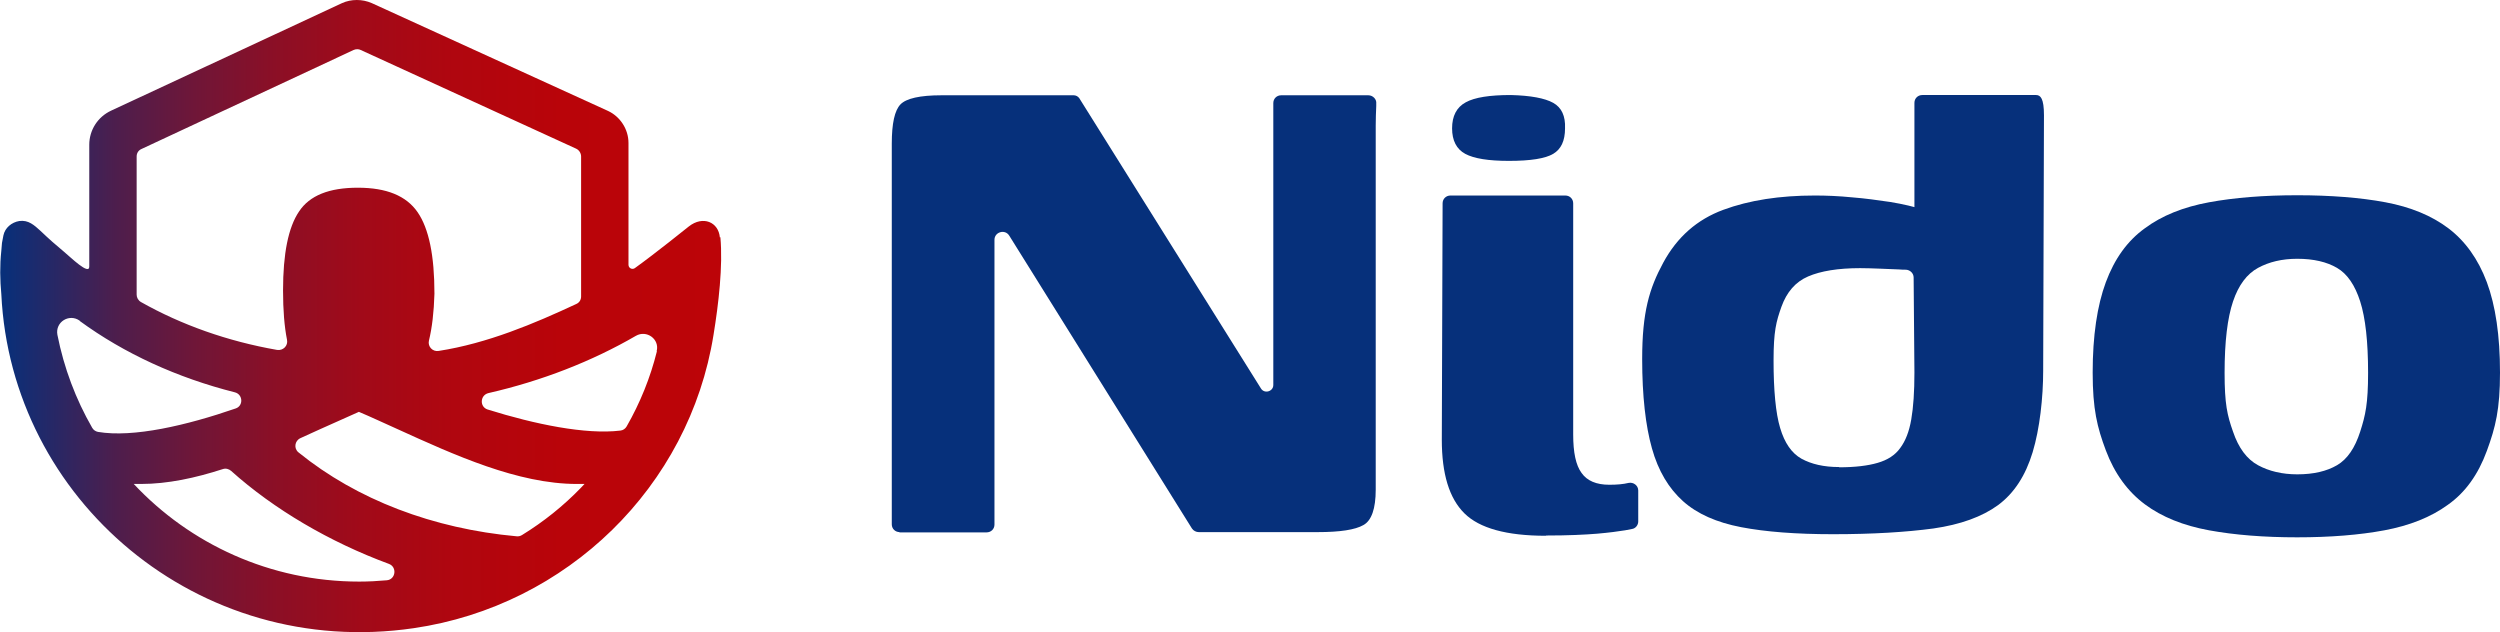 <svg width="170" height="43" viewBox="0 0 170 43" fill="none" xmlns="http://www.w3.org/2000/svg">
<g clip-path="url(#clip0_637_20)">
<path d="M48.95 16.145C48.861 15.101 47.804 14.64 46.837 15.401C46.837 15.401 44.528 17.26 43.167 18.234C42.988 18.358 42.737 18.234 42.737 18.004V9.719C42.737 8.798 42.182 7.931 41.341 7.541L25.281 0.212C24.636 -0.071 23.884 -0.071 23.258 0.212L7.556 7.524C6.643 7.949 6.07 8.851 6.07 9.843V18.128C6.07 18.747 4.781 17.473 4.351 17.119C3.796 16.658 3.33 16.251 2.757 15.702C2.328 15.313 1.934 14.941 1.307 15.03C0.788 15.118 0.34 15.49 0.233 16.003C0.09 16.729 0.161 16.304 0.09 17.048C-0.018 18.057 0 19.048 0.09 20.004C0.752 33.954 13.446 44.859 28.128 42.717C38.566 41.194 46.873 33.087 48.52 22.766C48.861 20.677 49.165 18.092 48.986 16.127L48.95 16.145ZM24.529 3.399L39.174 10.108C39.371 10.197 39.515 10.409 39.515 10.639V20.163C39.515 20.394 39.389 20.588 39.174 20.677C36.328 22.005 33.141 23.35 29.828 23.863C29.417 23.934 29.076 23.562 29.166 23.173C29.381 22.288 29.506 21.226 29.542 19.969C29.542 17.384 29.166 15.543 28.396 14.428C27.626 13.312 26.283 12.764 24.332 12.764C22.38 12.764 21.055 13.295 20.339 14.375C19.605 15.454 19.247 17.242 19.247 19.756C19.247 21.084 19.337 22.199 19.516 23.102C19.605 23.509 19.247 23.863 18.835 23.793C15.487 23.208 12.336 22.093 9.579 20.535C9.4 20.429 9.292 20.234 9.292 20.04V10.639C9.292 10.409 9.418 10.214 9.633 10.126L24.045 3.399C24.206 3.328 24.386 3.328 24.529 3.399ZM5.425 21.828C8.451 24.04 12.05 25.687 15.971 26.678C16.526 26.82 16.561 27.599 16.024 27.776C12.694 28.926 9.06 29.776 6.66 29.369C6.499 29.334 6.356 29.245 6.267 29.086C5.157 27.156 4.351 25.032 3.903 22.766C3.742 21.898 4.709 21.296 5.425 21.81V21.828ZM24.421 39.548C18.37 39.548 12.909 36.981 9.095 32.909C9.257 32.909 9.418 32.909 9.597 32.909C11.405 32.909 13.285 32.502 15.147 31.9C15.344 31.83 15.559 31.883 15.72 32.024C18.62 34.627 22.416 36.857 26.445 38.344C27.017 38.557 26.91 39.406 26.301 39.459C25.693 39.513 25.066 39.548 24.439 39.548H24.421ZM39.747 32.909C39.658 32.998 39.586 33.087 39.497 33.175C38.315 34.397 36.972 35.476 35.504 36.379C35.397 36.45 35.253 36.485 35.128 36.468C29.47 35.954 24.278 33.989 20.303 30.767C19.963 30.502 20.035 29.971 20.429 29.794C20.876 29.581 21.342 29.387 21.79 29.174C22.703 28.767 23.562 28.378 24.404 28.006C25.245 28.36 26.104 28.767 27.017 29.174C30.903 30.944 35.218 32.909 39.228 32.909C39.389 32.909 39.55 32.909 39.729 32.909M44.671 23.881C44.223 25.687 43.525 27.404 42.612 28.997C42.523 29.156 42.361 29.263 42.182 29.28C39.837 29.564 36.381 28.855 33.159 27.846C32.604 27.669 32.639 26.873 33.212 26.731C36.847 25.899 40.249 24.571 43.239 22.837C43.973 22.412 44.868 23.067 44.653 23.881H44.671Z" fill="url(#paint0_linear_637_20)"/>
<path d="M61.178 36.184C60.874 36.184 60.641 35.954 60.641 35.653V9.772C60.641 8.391 60.838 7.506 61.232 7.099C61.626 6.692 62.557 6.479 64.025 6.479H73.013C73.156 6.479 73.3 6.55 73.389 6.674L85.743 26.413C85.976 26.802 86.585 26.625 86.585 26.182V7.01C86.585 6.709 86.817 6.479 87.122 6.479H93.048C93.352 6.479 93.621 6.745 93.585 7.046C93.585 7.099 93.585 7.152 93.585 7.205C93.567 7.612 93.549 8.072 93.549 8.55V33.299C93.549 34.591 93.263 35.406 92.708 35.706C92.153 36.025 91.114 36.184 89.61 36.184H81.518C81.339 36.184 81.159 36.096 81.052 35.937L68.627 16.021C68.34 15.561 67.624 15.773 67.624 16.304V35.671C67.624 35.972 67.391 36.202 67.087 36.202H61.143L61.178 36.184Z" fill="#06307B"/>
<path d="M105.115 36.432C102.448 36.432 100.604 35.919 99.583 34.91C98.544 33.883 98.043 32.219 98.043 29.9L98.097 13.826C98.097 13.525 98.33 13.295 98.634 13.295H106.44C106.745 13.295 106.977 13.525 106.977 13.826V29.546C106.977 30.767 107.156 31.635 107.55 32.166C107.926 32.697 108.553 32.963 109.43 32.963C109.949 32.963 110.379 32.927 110.737 32.839C111.077 32.768 111.4 33.016 111.4 33.352V35.459C111.4 35.706 111.221 35.937 110.97 35.972C110.845 35.99 110.684 36.025 110.505 36.061C110.075 36.131 109.43 36.22 108.607 36.291C107.765 36.361 106.619 36.415 105.151 36.415L105.115 36.432ZM102.609 10.94C101.212 10.94 100.228 10.781 99.637 10.462C99.046 10.144 98.742 9.56 98.742 8.727C98.742 7.895 99.046 7.294 99.672 6.957C100.281 6.621 101.302 6.462 102.734 6.462C104.077 6.497 105.044 6.674 105.617 6.993C106.19 7.311 106.458 7.895 106.422 8.727C106.422 9.577 106.154 10.144 105.617 10.462C105.08 10.781 104.077 10.94 102.609 10.94Z" fill="#06307B"/>
<path d="M111.668 24.412C111.668 21.226 112.152 19.615 113.101 17.862C114.049 16.11 115.41 14.924 117.183 14.268C118.955 13.614 121.014 13.295 123.413 13.295C124.201 13.295 125.043 13.33 125.938 13.419C126.833 13.489 127.71 13.614 128.552 13.737C129.411 13.879 130.163 14.056 130.808 14.268C130.969 14.322 131.112 14.375 131.255 14.428C131.703 14.605 131.703 15.242 131.255 15.419L130.915 15.543C130.557 15.685 130.181 15.419 130.181 15.047V6.993C130.181 6.692 130.414 6.462 130.718 6.462H138.453C138.757 6.462 138.99 6.692 138.99 7.842L138.936 25.209C138.936 27.032 138.703 29.157 138.22 30.75C137.737 32.343 136.967 33.529 135.875 34.343C134.782 35.14 133.314 35.671 131.47 35.937C129.626 36.184 127.352 36.326 124.649 36.326C122.142 36.326 120.065 36.167 118.4 35.848C116.735 35.529 115.41 34.945 114.443 34.078C113.477 33.21 112.76 32.024 112.331 30.484C111.901 28.962 111.668 26.926 111.668 24.412ZM125.061 31.776C126.135 31.776 127.012 31.67 127.675 31.476C128.355 31.281 128.874 30.945 129.214 30.466C129.572 29.988 129.823 29.351 129.966 28.519C130.109 27.687 130.181 26.643 130.181 25.333L130.127 18.871C130.127 18.588 129.895 18.358 129.608 18.34C129.465 18.34 129.304 18.34 129.143 18.322C128.731 18.305 128.283 18.287 127.836 18.269C127.37 18.252 126.94 18.234 126.493 18.234C124.989 18.234 123.807 18.429 122.948 18.8C122.088 19.172 121.498 19.863 121.14 20.854C120.781 21.863 120.602 22.518 120.602 24.518C120.602 26.519 120.746 28.094 121.05 29.103C121.354 30.13 121.838 30.82 122.5 31.192C123.181 31.564 124.022 31.759 125.061 31.759V31.776Z" fill="#06307B"/>
<path d="M156.214 36.538C153.958 36.538 151.953 36.379 150.216 36.061C148.479 35.742 147.011 35.158 145.847 34.29C144.683 33.423 143.788 32.201 143.197 30.626C142.607 29.05 142.302 27.829 142.302 25.333C142.302 22.837 142.607 20.783 143.197 19.19C143.788 17.597 144.666 16.375 145.847 15.525C147.011 14.658 148.479 14.074 150.216 13.755C151.953 13.436 153.958 13.277 156.214 13.277C158.47 13.277 160.511 13.436 162.212 13.755C163.913 14.074 165.345 14.658 166.491 15.525C167.637 16.393 168.514 17.614 169.105 19.19C169.696 20.783 170 22.819 170 25.333C170 27.846 169.696 29.05 169.105 30.661C168.514 32.272 167.637 33.494 166.455 34.326C165.291 35.175 163.841 35.742 162.14 36.061C160.439 36.379 158.452 36.538 156.196 36.538H156.214ZM156.214 32.255C157.324 32.255 158.219 32.042 158.917 31.635C159.616 31.228 160.135 30.466 160.493 29.351C160.851 28.236 161.03 27.457 161.03 25.35C161.03 23.244 160.851 21.615 160.493 20.5C160.135 19.385 159.616 18.623 158.917 18.216C158.219 17.809 157.324 17.597 156.214 17.597C155.175 17.597 154.298 17.809 153.546 18.216C152.794 18.623 152.221 19.385 151.845 20.5C151.469 21.615 151.272 23.226 151.272 25.35C151.272 27.475 151.451 28.236 151.845 29.351C152.221 30.466 152.794 31.228 153.546 31.635C154.298 32.042 155.193 32.255 156.214 32.255Z" fill="#06307B"/>
</g>
<defs>
<linearGradient id="paint0_linear_637_20" x1="0" y1="21.509" x2="49.022" y2="21.509" gradientUnits="userSpaceOnUse">
<stop stop-color="#06307B"/>
<stop offset="0.07" stop-color="#252867"/>
<stop offset="0.16" stop-color="#4D1E4D"/>
<stop offset="0.27" stop-color="#6F1638"/>
<stop offset="0.38" stop-color="#8B0F26"/>
<stop offset="0.5" stop-color="#A10A19"/>
<stop offset="0.63" stop-color="#B0060F"/>
<stop offset="0.78" stop-color="#B90409"/>
<stop offset="1" stop-color="#BC0408"/>
</linearGradient>
<clipPath id="clip0_637_20">
<rect width="170" height="43" fill="white"/>
</clipPath>
</defs>
</svg>
